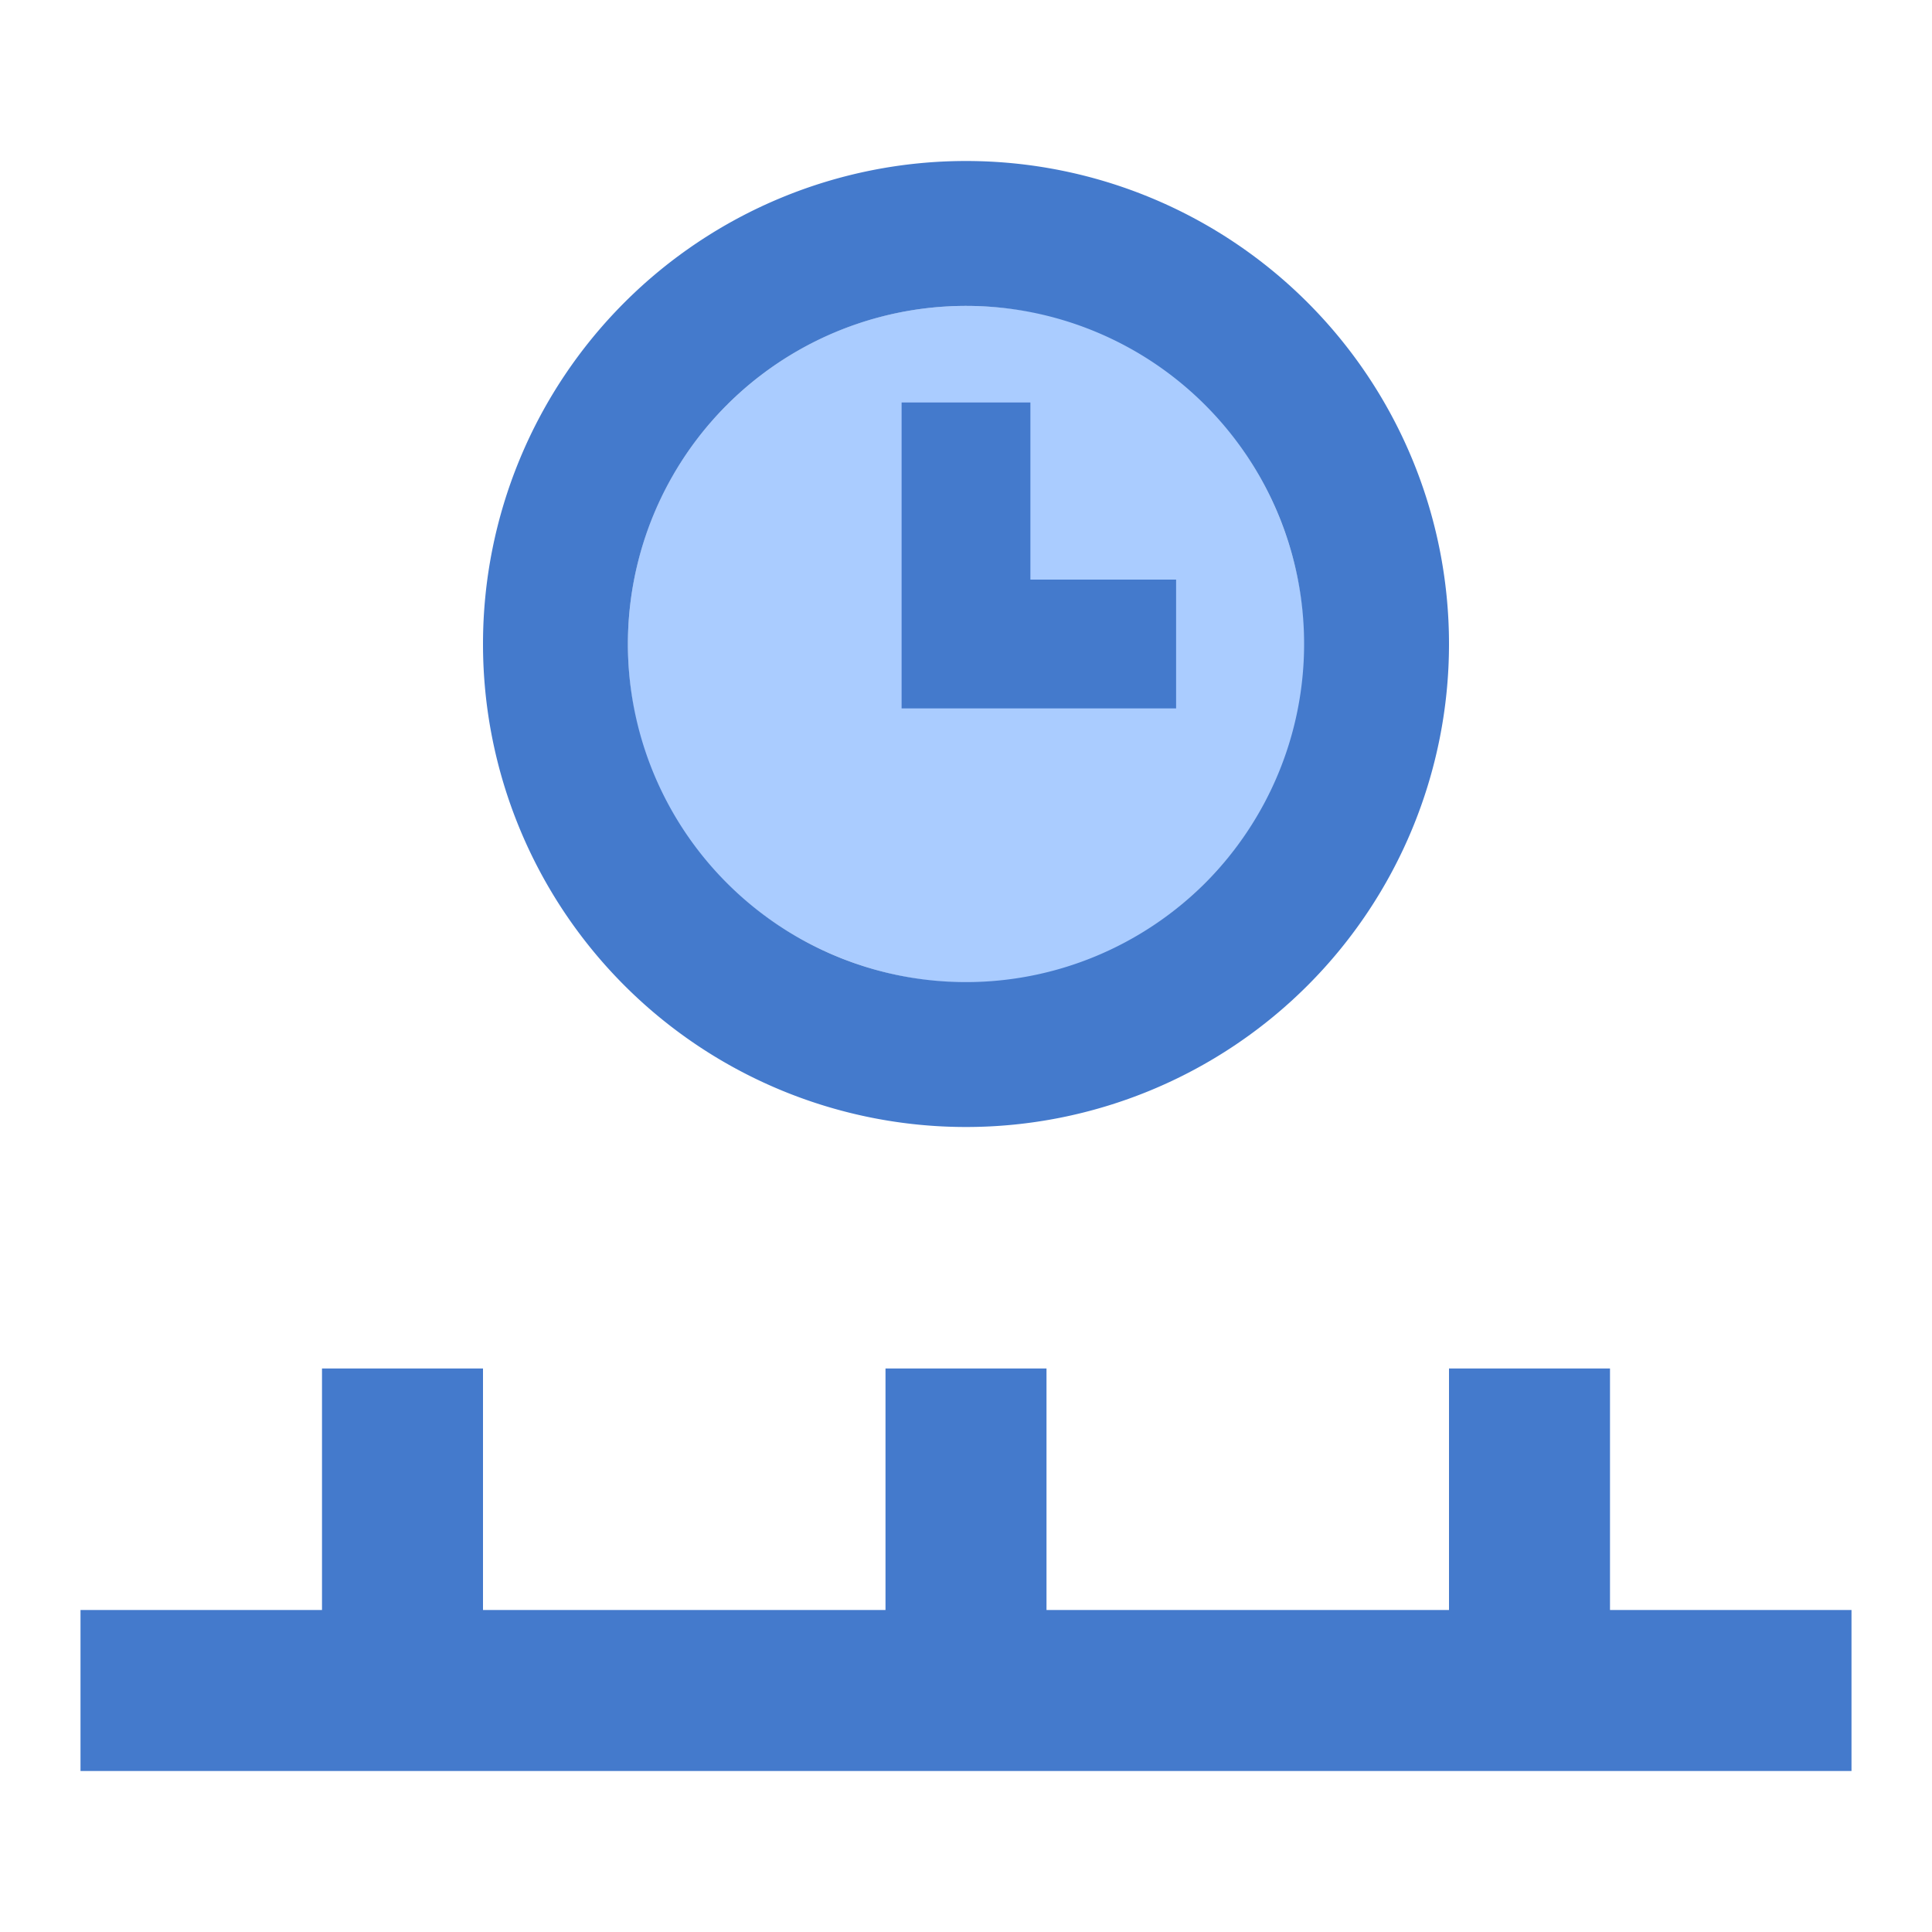 <?xml version="1.0" encoding="UTF-8" standalone="no"?>
<svg
   xmlns:dc="http://purl.org/dc/elements/1.1/"
   xmlns:cc="http://creativecommons.org/ns#"
   xmlns:rdf="http://www.w3.org/1999/02/22-rdf-syntax-ns#"
   xmlns:svg="http://www.w3.org/2000/svg"
   xmlns="http://www.w3.org/2000/svg"
   xmlns:sodipodi="http://sodipodi.sourceforge.net/DTD/sodipodi-0.dtd"
   xmlns:inkscape="http://www.inkscape.org/namespaces/inkscape"
   data-name="Layer 1"
   id="Layer_1"
   viewBox="0 0 24 24"
   version="1.1"
   sodipodi:docname="timeline.svg"
   inkscape:version="1.0.2 (e86c8708, 2021-01-15)">
  <defs
     id="defs3316" />
  <sodipodi:namedview
     pagecolor="#ffffff"
     bordercolor="#666666"
     borderopacity="1"
     objecttolerance="10"
     gridtolerance="10"
     guidetolerance="10"
     inkscape:pageopacity="0"
     inkscape:pageshadow="2"
     inkscape:window-width="1920"
     inkscape:window-height="1052"
     id="namedview3314"
     showgrid="false"
     inkscape:zoom="13.464492"
     inkscape:cx="26.070785"
     inkscape:cy="0.81129153"
     inkscape:window-x="0"
     inkscape:window-y="28"
     inkscape:window-maximized="0"
     inkscape:current-layer="Layer_1" />
  <title
     id="title3309" />
  <path
     d="m 12,3.8 c 3.742,0 5.615,4.524 2.97,7.17 C 12.324,13.615 7.8,11.742 7.8,8 7.8,5.68 9.68,3.8 12,3.8 Z"
     id="path3311-1"
     style="fill:#aaccff;fill-opacity:1"
     sodipodi:nodetypes="ssss" />
  <path
     d="M12,14A6,6,0,1,0,6,8,6,6,0,0,0,12,14ZM12,3.8A4.2,4.2,0,1,1,7.8,8,4.2,4.2,0,0,1,12,3.8Zm2.61,3.4H12.8V5H11.2V8.8h3.41ZM20,20V17H18v3H13V17H11v3H6V17H4v3H1v2H23V20Z"
     id="path3311"
     style="fill:#447acc;fill-opacity:1" />
</svg>
